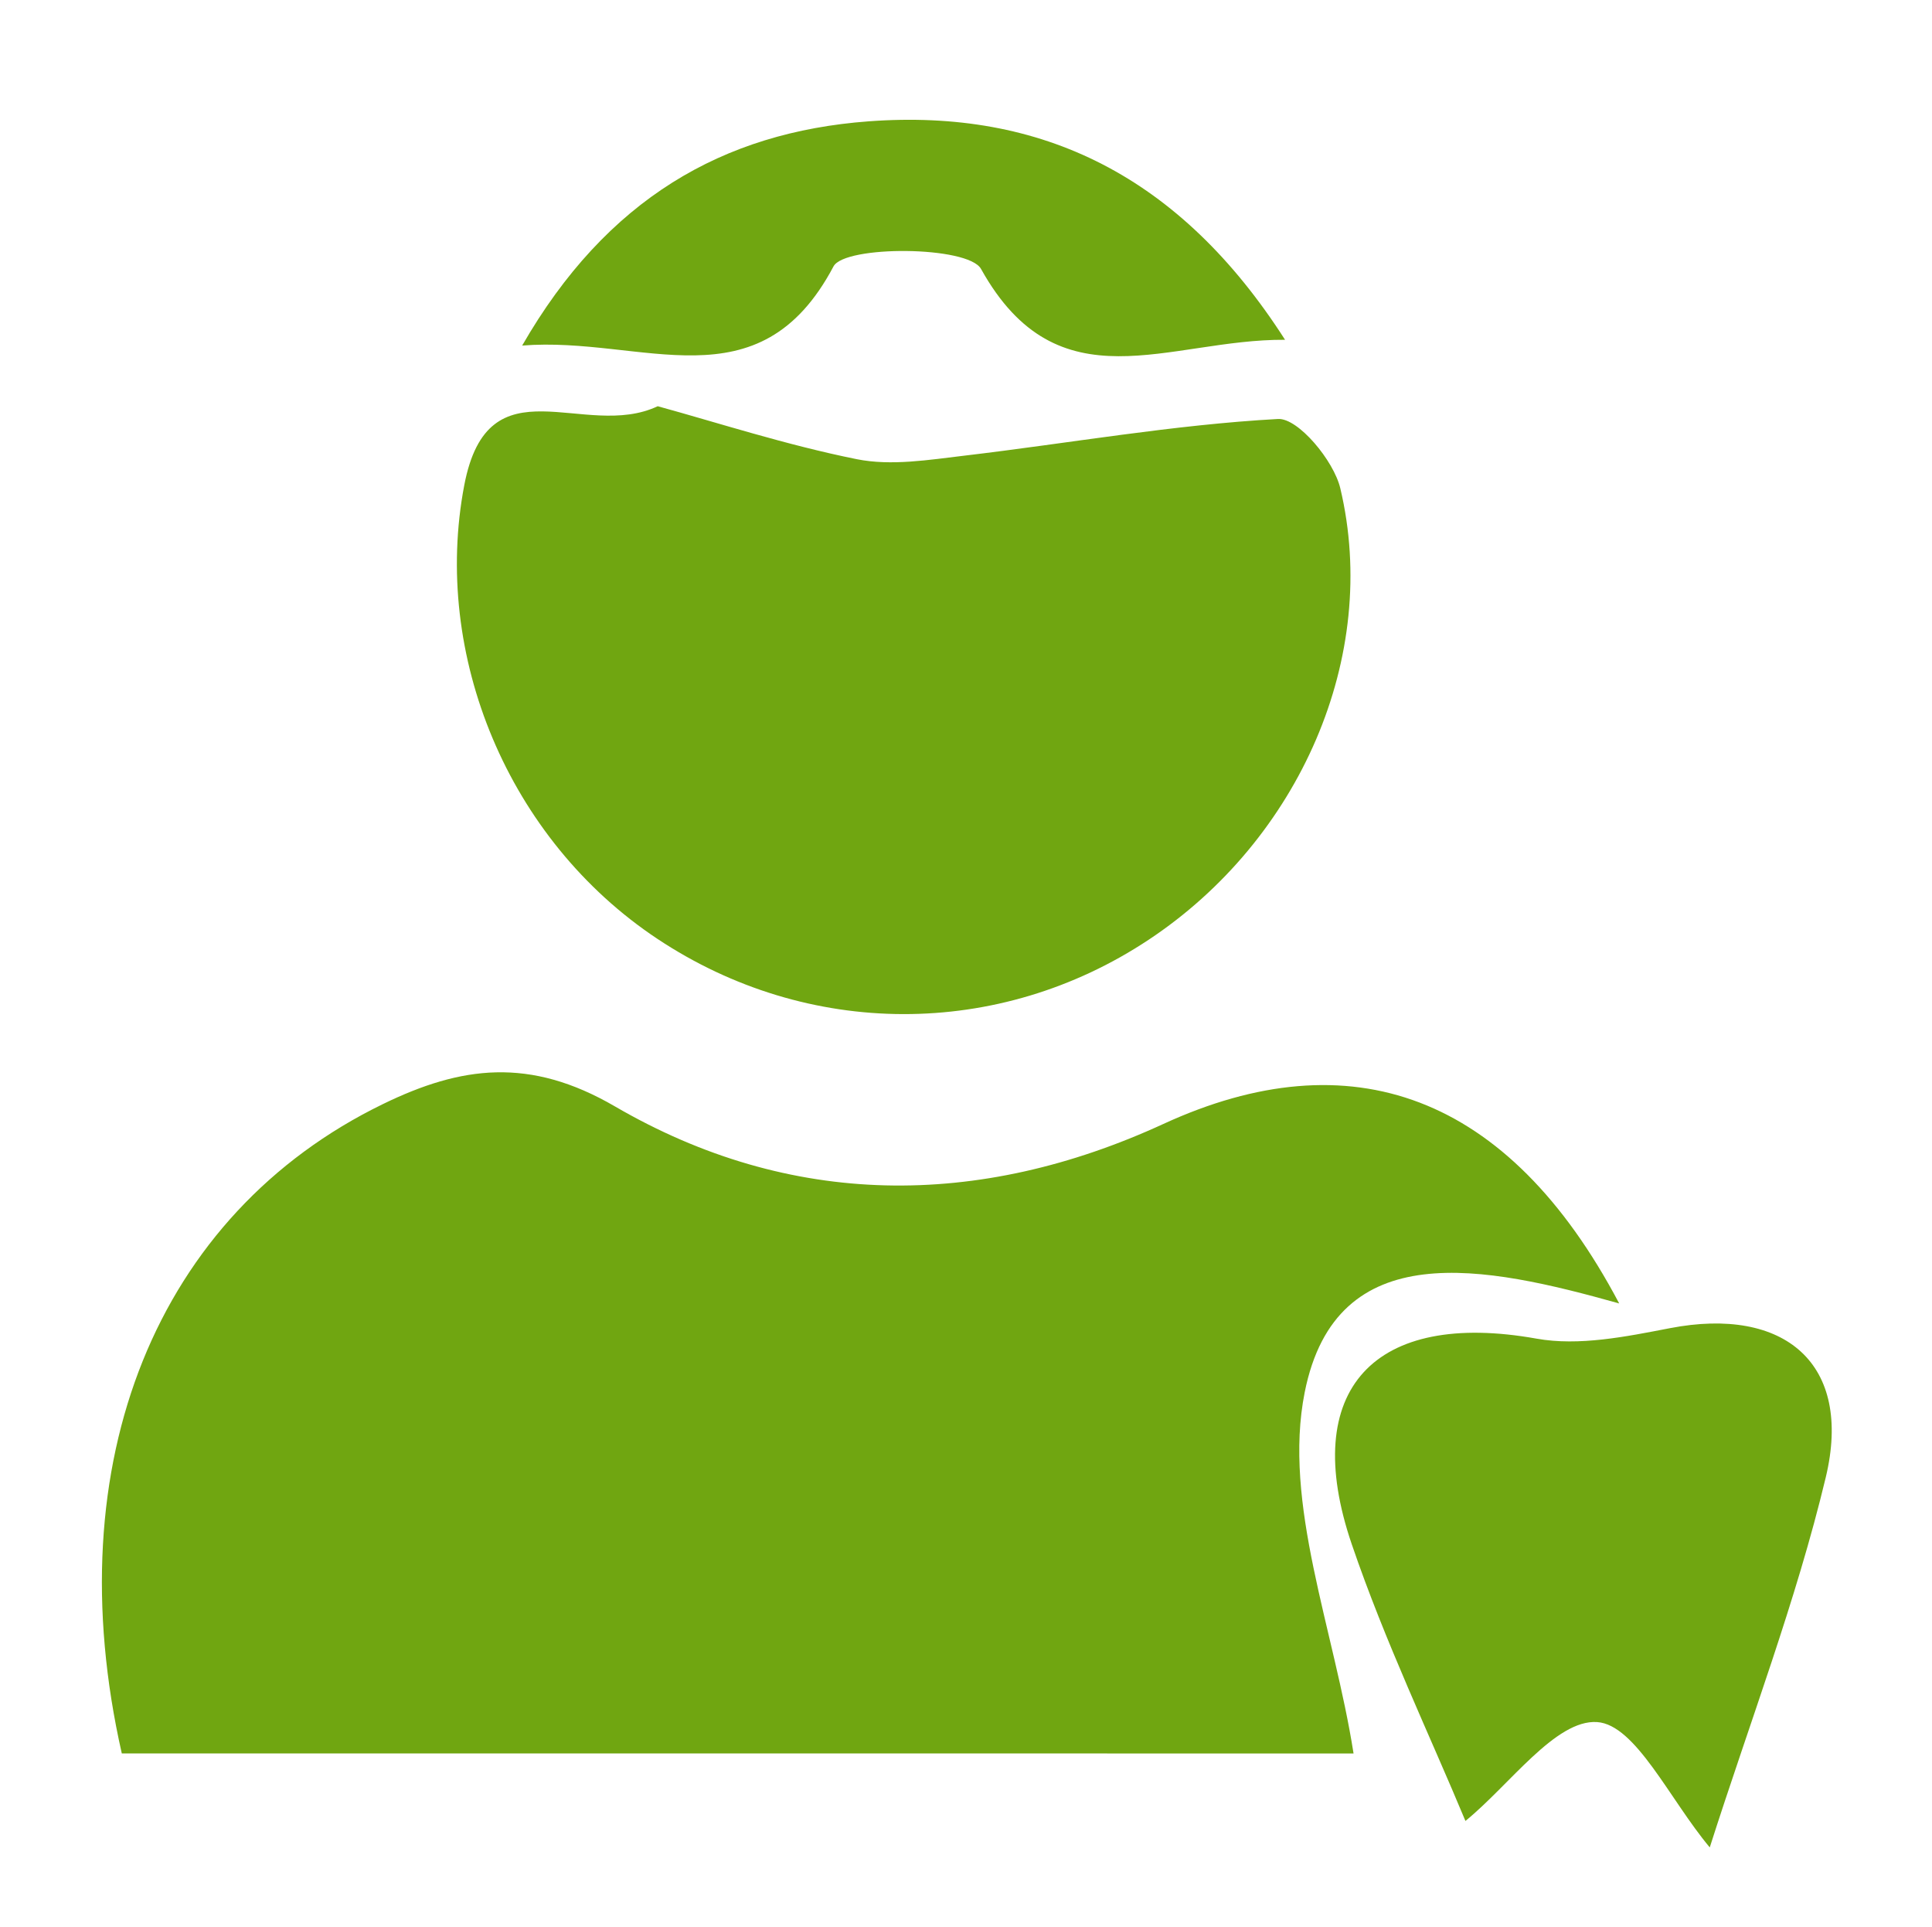 <svg xmlns="http://www.w3.org/2000/svg" width="42.875" height="42.75"><g fill-rule="evenodd" clip-rule="evenodd" fill="#70A611"><path d="M2.703 38.904c-1.465-6.461.776-11.967 5.796-14.408 1.734-.844 3.254-1.05 5.149.053 3.89 2.262 8.061 2.279 12.173.387 4.139-1.903 7.646-.685 10.112 3.984-2.969-.832-6.28-1.539-6.979 1.971-.492 2.465.652 5.256 1.084 8.014-8.909-.001-18.131-.001-27.335-.001zM14.596 9.013c1.32.362 2.851.86 4.417 1.175.763.154 1.602.015 2.395-.079 2.319-.274 4.628-.685 6.954-.813.446-.024 1.237.924 1.382 1.538.886 3.727-.901 7.794-4.252 10.016-3.328 2.208-7.565 2.2-10.907-.022-3.313-2.203-5.001-6.301-4.282-10.062.534-2.801 2.663-.983 4.293-1.753zM32.521 40.402c-.788-1.895-1.783-3.972-2.522-6.137-1.178-3.449.51-5.207 4.101-4.564.943.169 1.988-.045 2.957-.232 2.548-.493 4.064.787 3.461 3.307-.66 2.756-1.685 5.425-2.575 8.213-.89-1.063-1.645-2.726-2.502-2.781-.92-.059-1.937 1.394-2.92 2.194zM28.518 7.539c-2.588-.018-5.029 1.514-6.747-1.572-.286-.514-3.024-.528-3.274-.056-1.66 3.136-4.232 1.542-6.909 1.756 1.869-3.249 4.453-4.734 7.687-4.975 3.844-.286 6.914 1.211 9.243 4.847z"/></g></svg>